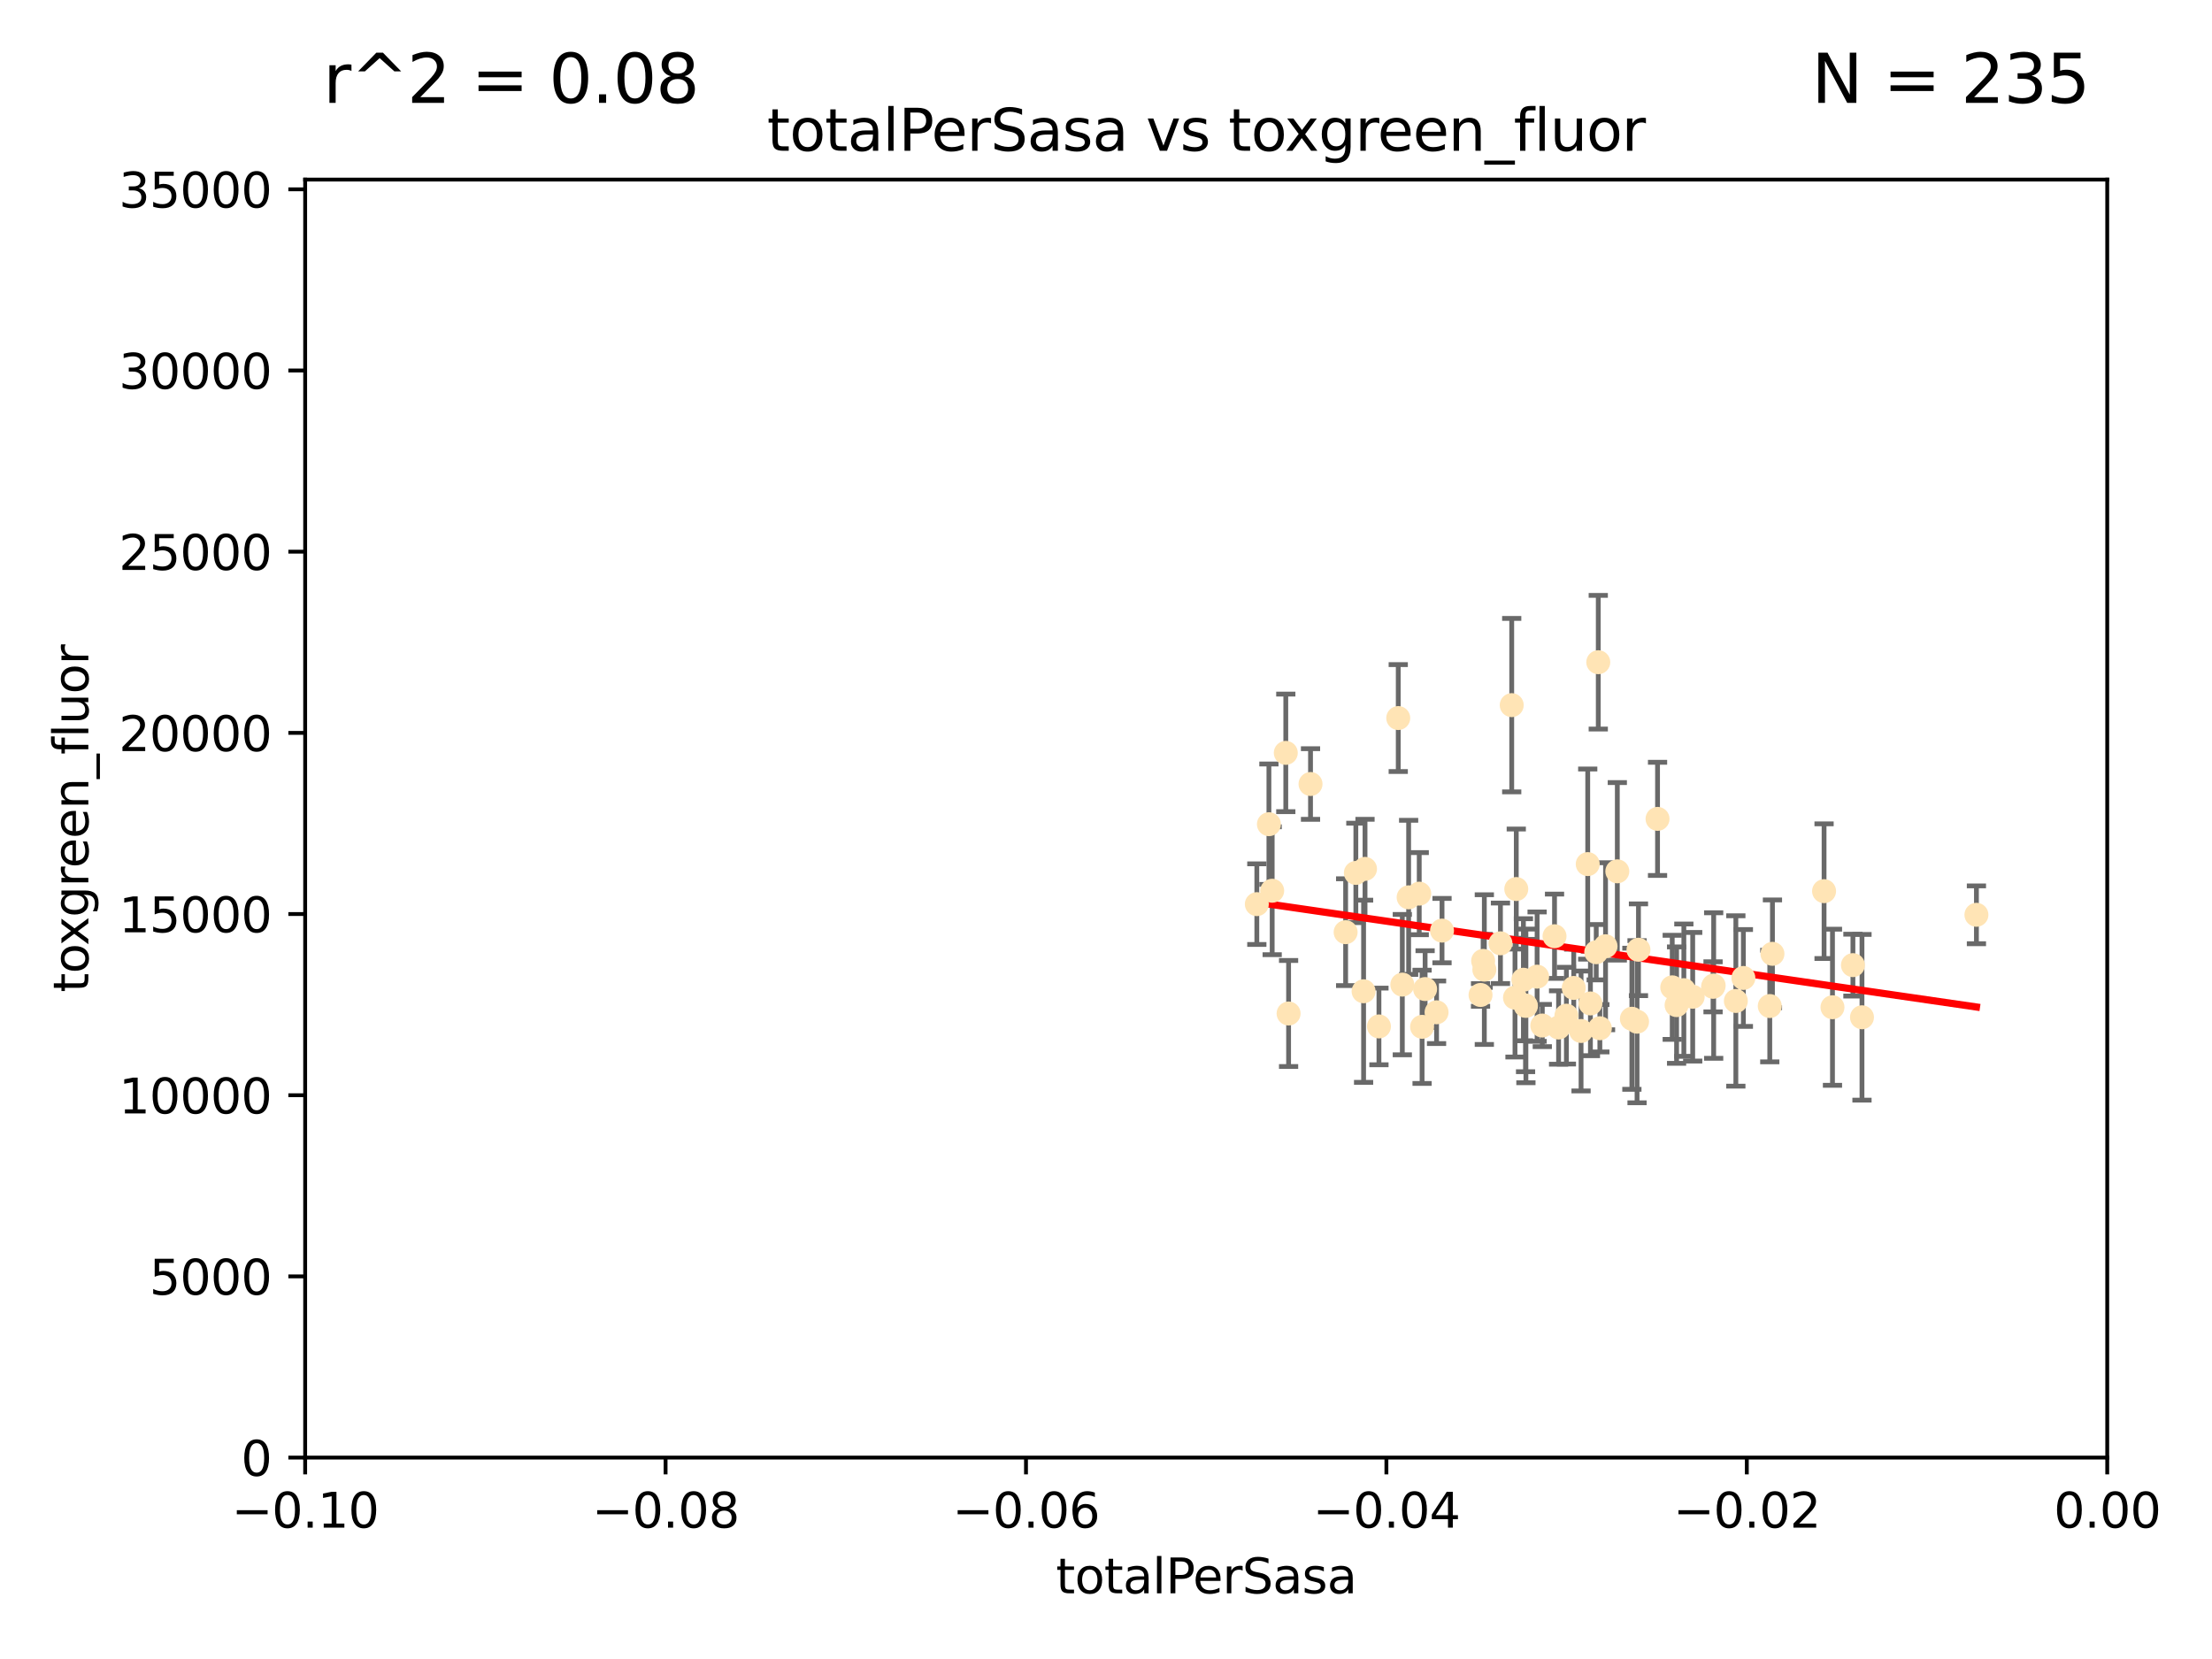 <?xml version="1.0" encoding="utf-8" standalone="no"?>
<!DOCTYPE svg PUBLIC "-//W3C//DTD SVG 1.1//EN"
  "http://www.w3.org/Graphics/SVG/1.1/DTD/svg11.dtd">
<svg xmlns:xlink="http://www.w3.org/1999/xlink" width="460.8pt" height="345.6pt" viewBox="0 0 460.8 345.6" xmlns="http://www.w3.org/2000/svg" version="1.1">
 <defs>
  <style type="text/css">*{stroke-linejoin: round; stroke-linecap: butt}</style>
 </defs>
 <g id="figure_1">
  <g id="patch_1">
   <path d="M 0 345.6 
L 460.8 345.6 
L 460.8 0 
L 0 0 
z
" style="fill: #ffffff"/>
  </g>
  <g id="axes_1">
   <g id="patch_2">
    <path d="M 63.571 303.64 
L 438.975 303.64 
L 438.975 37.411 
L 63.571 37.411 
z
" style="fill: #ffffff"/>
   </g>
   <g id="PathCollection_1">
    <defs>
     <path id="m677a1b28b8" d="M 0 1.118 
C 0.297 1.118 0.581 1 0.791 0.791 
C 1 0.581 1.118 0.297 1.118 0 
C 1.118 -0.297 1 -0.581 0.791 -0.791 
C 0.581 -1 0.297 -1.118 0 -1.118 
C -0.297 -1.118 -0.581 -1 -0.791 -0.791 
C -1 -0.581 -1.118 -0.297 -1.118 0 
C -1.118 0.297 -1 0.581 -0.791 0.791 
C -0.581 1 -0.297 1.118 0 1.118 
z
" style="stroke: #ffe4b5"/>
    </defs>
    <g clip-path="url(#p9588381212)">
     <use xlink:href="#m677a1b28b8" x="267.854" y="156.837" style="fill: #ffe4b5; stroke: #ffe4b5"/>
     <use xlink:href="#m677a1b28b8" x="287.26" y="213.825" style="fill: #ffe4b5; stroke: #ffe4b5"/>
     <use xlink:href="#m677a1b28b8" x="261.82" y="188.351" style="fill: #ffe4b5; stroke: #ffe4b5"/>
     <use xlink:href="#m677a1b28b8" x="264.338" y="171.695" style="fill: #ffe4b5; stroke: #ffe4b5"/>
     <use xlink:href="#m677a1b28b8" x="268.437" y="211.132" style="fill: #ffe4b5; stroke: #ffe4b5"/>
     <use xlink:href="#m677a1b28b8" x="282.449" y="181.843" style="fill: #ffe4b5; stroke: #ffe4b5"/>
     <use xlink:href="#m677a1b28b8" x="265.018" y="185.556" style="fill: #ffe4b5; stroke: #ffe4b5"/>
     <use xlink:href="#m677a1b28b8" x="292.128" y="205.115" style="fill: #ffe4b5; stroke: #ffe4b5"/>
     <use xlink:href="#m677a1b28b8" x="296.245" y="213.906" style="fill: #ffe4b5; stroke: #ffe4b5"/>
     <use xlink:href="#m677a1b28b8" x="284.358" y="181.005" style="fill: #ffe4b5; stroke: #ffe4b5"/>
     <use xlink:href="#m677a1b28b8" x="291.28" y="149.583" style="fill: #ffe4b5; stroke: #ffe4b5"/>
     <use xlink:href="#m677a1b28b8" x="273.006" y="163.323" style="fill: #ffe4b5; stroke: #ffe4b5"/>
     <use xlink:href="#m677a1b28b8" x="296.877" y="206.037" style="fill: #ffe4b5; stroke: #ffe4b5"/>
     <use xlink:href="#m677a1b28b8" x="308.965" y="200.169" style="fill: #ffe4b5; stroke: #ffe4b5"/>
     <use xlink:href="#m677a1b28b8" x="280.32" y="194.192" style="fill: #ffe4b5; stroke: #ffe4b5"/>
     <use xlink:href="#m677a1b28b8" x="299.262" y="210.877" style="fill: #ffe4b5; stroke: #ffe4b5"/>
     <use xlink:href="#m677a1b28b8" x="284.061" y="206.499" style="fill: #ffe4b5; stroke: #ffe4b5"/>
     <use xlink:href="#m677a1b28b8" x="309.214" y="201.987" style="fill: #ffe4b5; stroke: #ffe4b5"/>
     <use xlink:href="#m677a1b28b8" x="293.444" y="186.933" style="fill: #ffe4b5; stroke: #ffe4b5"/>
     <use xlink:href="#m677a1b28b8" x="295.653" y="186.164" style="fill: #ffe4b5; stroke: #ffe4b5"/>
     <use xlink:href="#m677a1b28b8" x="314.919" y="146.893" style="fill: #ffe4b5; stroke: #ffe4b5"/>
     <use xlink:href="#m677a1b28b8" x="312.572" y="196.509" style="fill: #ffe4b5; stroke: #ffe4b5"/>
     <use xlink:href="#m677a1b28b8" x="315.601" y="207.828" style="fill: #ffe4b5; stroke: #ffe4b5"/>
     <use xlink:href="#m677a1b28b8" x="300.4" y="193.861" style="fill: #ffe4b5; stroke: #ffe4b5"/>
     <use xlink:href="#m677a1b28b8" x="308.422" y="207.271" style="fill: #ffe4b5; stroke: #ffe4b5"/>
     <use xlink:href="#m677a1b28b8" x="320.208" y="203.455" style="fill: #ffe4b5; stroke: #ffe4b5"/>
     <use xlink:href="#m677a1b28b8" x="315.868" y="185.203" style="fill: #ffe4b5; stroke: #ffe4b5"/>
     <use xlink:href="#m677a1b28b8" x="324.682" y="214.052" style="fill: #ffe4b5; stroke: #ffe4b5"/>
     <use xlink:href="#m677a1b28b8" x="332.523" y="198.363" style="fill: #ffe4b5; stroke: #ffe4b5"/>
     <use xlink:href="#m677a1b28b8" x="317.354" y="204.098" style="fill: #ffe4b5; stroke: #ffe4b5"/>
     <use xlink:href="#m677a1b28b8" x="326.31" y="211.585" style="fill: #ffe4b5; stroke: #ffe4b5"/>
     <use xlink:href="#m677a1b28b8" x="331.316" y="209.035" style="fill: #ffe4b5; stroke: #ffe4b5"/>
     <use xlink:href="#m677a1b28b8" x="317.876" y="209.546" style="fill: #ffe4b5; stroke: #ffe4b5"/>
     <use xlink:href="#m677a1b28b8" x="317.802" y="209.471" style="fill: #ffe4b5; stroke: #ffe4b5"/>
     <use xlink:href="#m677a1b28b8" x="334.464" y="197.121" style="fill: #ffe4b5; stroke: #ffe4b5"/>
     <use xlink:href="#m677a1b28b8" x="332.949" y="137.95" style="fill: #ffe4b5; stroke: #ffe4b5"/>
     <use xlink:href="#m677a1b28b8" x="323.836" y="195.035" style="fill: #ffe4b5; stroke: #ffe4b5"/>
     <use xlink:href="#m677a1b28b8" x="333.279" y="214.202" style="fill: #ffe4b5; stroke: #ffe4b5"/>
     <use xlink:href="#m677a1b28b8" x="336.917" y="181.513" style="fill: #ffe4b5; stroke: #ffe4b5"/>
     <use xlink:href="#m677a1b28b8" x="339.95" y="212.224" style="fill: #ffe4b5; stroke: #ffe4b5"/>
     <use xlink:href="#m677a1b28b8" x="350.776" y="206.268" style="fill: #ffe4b5; stroke: #ffe4b5"/>
     <use xlink:href="#m677a1b28b8" x="327.841" y="205.805" style="fill: #ffe4b5; stroke: #ffe4b5"/>
     <use xlink:href="#m677a1b28b8" x="356.861" y="205.576" style="fill: #ffe4b5; stroke: #ffe4b5"/>
     <use xlink:href="#m677a1b28b8" x="341.028" y="212.837" style="fill: #ffe4b5; stroke: #ffe4b5"/>
     <use xlink:href="#m677a1b28b8" x="329.364" y="214.773" style="fill: #ffe4b5; stroke: #ffe4b5"/>
     <use xlink:href="#m677a1b28b8" x="348.356" y="205.681" style="fill: #ffe4b5; stroke: #ffe4b5"/>
     <use xlink:href="#m677a1b28b8" x="330.753" y="180.006" style="fill: #ffe4b5; stroke: #ffe4b5"/>
     <use xlink:href="#m677a1b28b8" x="341.323" y="197.851" style="fill: #ffe4b5; stroke: #ffe4b5"/>
     <use xlink:href="#m677a1b28b8" x="349.264" y="209.384" style="fill: #ffe4b5; stroke: #ffe4b5"/>
     <use xlink:href="#m677a1b28b8" x="345.296" y="170.586" style="fill: #ffe4b5; stroke: #ffe4b5"/>
     <use xlink:href="#m677a1b28b8" x="352.621" y="207.643" style="fill: #ffe4b5; stroke: #ffe4b5"/>
     <use xlink:href="#m677a1b28b8" x="361.609" y="208.521" style="fill: #ffe4b5; stroke: #ffe4b5"/>
     <use xlink:href="#m677a1b28b8" x="363.178" y="203.725" style="fill: #ffe4b5; stroke: #ffe4b5"/>
     <use xlink:href="#m677a1b28b8" x="356.989" y="205.306" style="fill: #ffe4b5; stroke: #ffe4b5"/>
     <use xlink:href="#m677a1b28b8" x="321.289" y="213.635" style="fill: #ffe4b5; stroke: #ffe4b5"/>
     <use xlink:href="#m677a1b28b8" x="368.676" y="209.579" style="fill: #ffe4b5; stroke: #ffe4b5"/>
     <use xlink:href="#m677a1b28b8" x="369.234" y="198.699" style="fill: #ffe4b5; stroke: #ffe4b5"/>
     <use xlink:href="#m677a1b28b8" x="381.738" y="209.828" style="fill: #ffe4b5; stroke: #ffe4b5"/>
     <use xlink:href="#m677a1b28b8" x="385.998" y="201.054" style="fill: #ffe4b5; stroke: #ffe4b5"/>
     <use xlink:href="#m677a1b28b8" x="387.885" y="211.918" style="fill: #ffe4b5; stroke: #ffe4b5"/>
     <use xlink:href="#m677a1b28b8" x="379.987" y="185.646" style="fill: #ffe4b5; stroke: #ffe4b5"/>
     <use xlink:href="#m677a1b28b8" x="411.726" y="190.57" style="fill: #ffe4b5; stroke: #ffe4b5"/>
    </g>
   </g>
   <g id="matplotlib.axis_1">
    <g id="xtick_1">
     <g id="line2d_1">
      <defs>
       <path id="m5ee371b534" d="M 0 0 
L 0 3.5 
" style="stroke: #000000; stroke-width: 0.8"/>
      </defs>
      <g>
       <use xlink:href="#m5ee371b534" x="63.571" y="303.64" style="stroke: #000000; stroke-width: 0.8"/>
      </g>
     </g>
     <g id="text_1">
      <!-- −0.10 -->
      <g transform="translate(48.249 318.238)scale(0.1 -0.1)">
       <defs>
        <path id="DejaVuSans-2212" d="M 678 2272 
L 4684 2272 
L 4684 1741 
L 678 1741 
L 678 2272 
z
" transform="scale(0.016)"/>
        <path id="DejaVuSans-30" d="M 2034 4250 
Q 1547 4250 1301 3770 
Q 1056 3291 1056 2328 
Q 1056 1369 1301 889 
Q 1547 409 2034 409 
Q 2525 409 2770 889 
Q 3016 1369 3016 2328 
Q 3016 3291 2770 3770 
Q 2525 4250 2034 4250 
z
M 2034 4750 
Q 2819 4750 3233 4129 
Q 3647 3509 3647 2328 
Q 3647 1150 3233 529 
Q 2819 -91 2034 -91 
Q 1250 -91 836 529 
Q 422 1150 422 2328 
Q 422 3509 836 4129 
Q 1250 4750 2034 4750 
z
" transform="scale(0.016)"/>
        <path id="DejaVuSans-2e" d="M 684 794 
L 1344 794 
L 1344 0 
L 684 0 
L 684 794 
z
" transform="scale(0.016)"/>
        <path id="DejaVuSans-31" d="M 794 531 
L 1825 531 
L 1825 4091 
L 703 3866 
L 703 4441 
L 1819 4666 
L 2450 4666 
L 2450 531 
L 3481 531 
L 3481 0 
L 794 0 
L 794 531 
z
" transform="scale(0.016)"/>
       </defs>
       <use xlink:href="#DejaVuSans-2212"/>
       <use xlink:href="#DejaVuSans-30" x="83.789"/>
       <use xlink:href="#DejaVuSans-2e" x="147.412"/>
       <use xlink:href="#DejaVuSans-31" x="179.199"/>
       <use xlink:href="#DejaVuSans-30" x="242.822"/>
      </g>
     </g>
    </g>
    <g id="xtick_2">
     <g id="line2d_2">
      <g>
       <use xlink:href="#m5ee371b534" x="138.652" y="303.64" style="stroke: #000000; stroke-width: 0.8"/>
      </g>
     </g>
     <g id="text_2">
      <!-- −0.08 -->
      <g transform="translate(123.329 318.238)scale(0.1 -0.1)">
       <defs>
        <path id="DejaVuSans-38" d="M 2034 2216 
Q 1584 2216 1326 1975 
Q 1069 1734 1069 1313 
Q 1069 891 1326 650 
Q 1584 409 2034 409 
Q 2484 409 2743 651 
Q 3003 894 3003 1313 
Q 3003 1734 2745 1975 
Q 2488 2216 2034 2216 
z
M 1403 2484 
Q 997 2584 770 2862 
Q 544 3141 544 3541 
Q 544 4100 942 4425 
Q 1341 4750 2034 4750 
Q 2731 4750 3128 4425 
Q 3525 4100 3525 3541 
Q 3525 3141 3298 2862 
Q 3072 2584 2669 2484 
Q 3125 2378 3379 2068 
Q 3634 1759 3634 1313 
Q 3634 634 3220 271 
Q 2806 -91 2034 -91 
Q 1263 -91 848 271 
Q 434 634 434 1313 
Q 434 1759 690 2068 
Q 947 2378 1403 2484 
z
M 1172 3481 
Q 1172 3119 1398 2916 
Q 1625 2713 2034 2713 
Q 2441 2713 2670 2916 
Q 2900 3119 2900 3481 
Q 2900 3844 2670 4047 
Q 2441 4250 2034 4250 
Q 1625 4250 1398 4047 
Q 1172 3844 1172 3481 
z
" transform="scale(0.016)"/>
       </defs>
       <use xlink:href="#DejaVuSans-2212"/>
       <use xlink:href="#DejaVuSans-30" x="83.789"/>
       <use xlink:href="#DejaVuSans-2e" x="147.412"/>
       <use xlink:href="#DejaVuSans-30" x="179.199"/>
       <use xlink:href="#DejaVuSans-38" x="242.822"/>
      </g>
     </g>
    </g>
    <g id="xtick_3">
     <g id="line2d_3">
      <g>
       <use xlink:href="#m5ee371b534" x="213.733" y="303.64" style="stroke: #000000; stroke-width: 0.8"/>
      </g>
     </g>
     <g id="text_3">
      <!-- −0.06 -->
      <g transform="translate(198.41 318.238)scale(0.1 -0.1)">
       <defs>
        <path id="DejaVuSans-36" d="M 2113 2584 
Q 1688 2584 1439 2293 
Q 1191 2003 1191 1497 
Q 1191 994 1439 701 
Q 1688 409 2113 409 
Q 2538 409 2786 701 
Q 3034 994 3034 1497 
Q 3034 2003 2786 2293 
Q 2538 2584 2113 2584 
z
M 3366 4563 
L 3366 3988 
Q 3128 4100 2886 4159 
Q 2644 4219 2406 4219 
Q 1781 4219 1451 3797 
Q 1122 3375 1075 2522 
Q 1259 2794 1537 2939 
Q 1816 3084 2150 3084 
Q 2853 3084 3261 2657 
Q 3669 2231 3669 1497 
Q 3669 778 3244 343 
Q 2819 -91 2113 -91 
Q 1303 -91 875 529 
Q 447 1150 447 2328 
Q 447 3434 972 4092 
Q 1497 4750 2381 4750 
Q 2619 4750 2861 4703 
Q 3103 4656 3366 4563 
z
" transform="scale(0.016)"/>
       </defs>
       <use xlink:href="#DejaVuSans-2212"/>
       <use xlink:href="#DejaVuSans-30" x="83.789"/>
       <use xlink:href="#DejaVuSans-2e" x="147.412"/>
       <use xlink:href="#DejaVuSans-30" x="179.199"/>
       <use xlink:href="#DejaVuSans-36" x="242.822"/>
      </g>
     </g>
    </g>
    <g id="xtick_4">
     <g id="line2d_4">
      <g>
       <use xlink:href="#m5ee371b534" x="288.813" y="303.64" style="stroke: #000000; stroke-width: 0.8"/>
      </g>
     </g>
     <g id="text_4">
      <!-- −0.04 -->
      <g transform="translate(273.491 318.238)scale(0.1 -0.1)">
       <defs>
        <path id="DejaVuSans-34" d="M 2419 4116 
L 825 1625 
L 2419 1625 
L 2419 4116 
z
M 2253 4666 
L 3047 4666 
L 3047 1625 
L 3713 1625 
L 3713 1100 
L 3047 1100 
L 3047 0 
L 2419 0 
L 2419 1100 
L 313 1100 
L 313 1709 
L 2253 4666 
z
" transform="scale(0.016)"/>
       </defs>
       <use xlink:href="#DejaVuSans-2212"/>
       <use xlink:href="#DejaVuSans-30" x="83.789"/>
       <use xlink:href="#DejaVuSans-2e" x="147.412"/>
       <use xlink:href="#DejaVuSans-30" x="179.199"/>
       <use xlink:href="#DejaVuSans-34" x="242.822"/>
      </g>
     </g>
    </g>
    <g id="xtick_5">
     <g id="line2d_5">
      <g>
       <use xlink:href="#m5ee371b534" x="363.894" y="303.64" style="stroke: #000000; stroke-width: 0.8"/>
      </g>
     </g>
     <g id="text_5">
      <!-- −0.02 -->
      <g transform="translate(348.572 318.238)scale(0.1 -0.1)">
       <defs>
        <path id="DejaVuSans-32" d="M 1228 531 
L 3431 531 
L 3431 0 
L 469 0 
L 469 531 
Q 828 903 1448 1529 
Q 2069 2156 2228 2338 
Q 2531 2678 2651 2914 
Q 2772 3150 2772 3378 
Q 2772 3750 2511 3984 
Q 2250 4219 1831 4219 
Q 1534 4219 1204 4116 
Q 875 4013 500 3803 
L 500 4441 
Q 881 4594 1212 4672 
Q 1544 4750 1819 4750 
Q 2544 4750 2975 4387 
Q 3406 4025 3406 3419 
Q 3406 3131 3298 2873 
Q 3191 2616 2906 2266 
Q 2828 2175 2409 1742 
Q 1991 1309 1228 531 
z
" transform="scale(0.016)"/>
       </defs>
       <use xlink:href="#DejaVuSans-2212"/>
       <use xlink:href="#DejaVuSans-30" x="83.789"/>
       <use xlink:href="#DejaVuSans-2e" x="147.412"/>
       <use xlink:href="#DejaVuSans-30" x="179.199"/>
       <use xlink:href="#DejaVuSans-32" x="242.822"/>
      </g>
     </g>
    </g>
    <g id="xtick_6">
     <g id="line2d_6">
      <g>
       <use xlink:href="#m5ee371b534" x="438.975" y="303.64" style="stroke: #000000; stroke-width: 0.8"/>
      </g>
     </g>
     <g id="text_6">
      <!-- 0.00 -->
      <g transform="translate(427.842 318.238)scale(0.1 -0.1)">
       <use xlink:href="#DejaVuSans-30"/>
       <use xlink:href="#DejaVuSans-2e" x="63.623"/>
       <use xlink:href="#DejaVuSans-30" x="95.41"/>
       <use xlink:href="#DejaVuSans-30" x="159.033"/>
      </g>
     </g>
    </g>
    <g id="text_7">
     <!-- totalPerSasa -->
     <g transform="translate(219.968 331.917)scale(0.1 -0.1)">
      <defs>
       <path id="DejaVuSans-74" d="M 1172 4494 
L 1172 3500 
L 2356 3500 
L 2356 3053 
L 1172 3053 
L 1172 1153 
Q 1172 725 1289 603 
Q 1406 481 1766 481 
L 2356 481 
L 2356 0 
L 1766 0 
Q 1100 0 847 248 
Q 594 497 594 1153 
L 594 3053 
L 172 3053 
L 172 3500 
L 594 3500 
L 594 4494 
L 1172 4494 
z
" transform="scale(0.016)"/>
       <path id="DejaVuSans-6f" d="M 1959 3097 
Q 1497 3097 1228 2736 
Q 959 2375 959 1747 
Q 959 1119 1226 758 
Q 1494 397 1959 397 
Q 2419 397 2687 759 
Q 2956 1122 2956 1747 
Q 2956 2369 2687 2733 
Q 2419 3097 1959 3097 
z
M 1959 3584 
Q 2709 3584 3137 3096 
Q 3566 2609 3566 1747 
Q 3566 888 3137 398 
Q 2709 -91 1959 -91 
Q 1206 -91 779 398 
Q 353 888 353 1747 
Q 353 2609 779 3096 
Q 1206 3584 1959 3584 
z
" transform="scale(0.016)"/>
       <path id="DejaVuSans-61" d="M 2194 1759 
Q 1497 1759 1228 1600 
Q 959 1441 959 1056 
Q 959 750 1161 570 
Q 1363 391 1709 391 
Q 2188 391 2477 730 
Q 2766 1069 2766 1631 
L 2766 1759 
L 2194 1759 
z
M 3341 1997 
L 3341 0 
L 2766 0 
L 2766 531 
Q 2569 213 2275 61 
Q 1981 -91 1556 -91 
Q 1019 -91 701 211 
Q 384 513 384 1019 
Q 384 1609 779 1909 
Q 1175 2209 1959 2209 
L 2766 2209 
L 2766 2266 
Q 2766 2663 2505 2880 
Q 2244 3097 1772 3097 
Q 1472 3097 1187 3025 
Q 903 2953 641 2809 
L 641 3341 
Q 956 3463 1253 3523 
Q 1550 3584 1831 3584 
Q 2591 3584 2966 3190 
Q 3341 2797 3341 1997 
z
" transform="scale(0.016)"/>
       <path id="DejaVuSans-6c" d="M 603 4863 
L 1178 4863 
L 1178 0 
L 603 0 
L 603 4863 
z
" transform="scale(0.016)"/>
       <path id="DejaVuSans-50" d="M 1259 4147 
L 1259 2394 
L 2053 2394 
Q 2494 2394 2734 2622 
Q 2975 2850 2975 3272 
Q 2975 3691 2734 3919 
Q 2494 4147 2053 4147 
L 1259 4147 
z
M 628 4666 
L 2053 4666 
Q 2838 4666 3239 4311 
Q 3641 3956 3641 3272 
Q 3641 2581 3239 2228 
Q 2838 1875 2053 1875 
L 1259 1875 
L 1259 0 
L 628 0 
L 628 4666 
z
" transform="scale(0.016)"/>
       <path id="DejaVuSans-65" d="M 3597 1894 
L 3597 1613 
L 953 1613 
Q 991 1019 1311 708 
Q 1631 397 2203 397 
Q 2534 397 2845 478 
Q 3156 559 3463 722 
L 3463 178 
Q 3153 47 2828 -22 
Q 2503 -91 2169 -91 
Q 1331 -91 842 396 
Q 353 884 353 1716 
Q 353 2575 817 3079 
Q 1281 3584 2069 3584 
Q 2775 3584 3186 3129 
Q 3597 2675 3597 1894 
z
M 3022 2063 
Q 3016 2534 2758 2815 
Q 2500 3097 2075 3097 
Q 1594 3097 1305 2825 
Q 1016 2553 972 2059 
L 3022 2063 
z
" transform="scale(0.016)"/>
       <path id="DejaVuSans-72" d="M 2631 2963 
Q 2534 3019 2420 3045 
Q 2306 3072 2169 3072 
Q 1681 3072 1420 2755 
Q 1159 2438 1159 1844 
L 1159 0 
L 581 0 
L 581 3500 
L 1159 3500 
L 1159 2956 
Q 1341 3275 1631 3429 
Q 1922 3584 2338 3584 
Q 2397 3584 2469 3576 
Q 2541 3569 2628 3553 
L 2631 2963 
z
" transform="scale(0.016)"/>
       <path id="DejaVuSans-53" d="M 3425 4513 
L 3425 3897 
Q 3066 4069 2747 4153 
Q 2428 4238 2131 4238 
Q 1616 4238 1336 4038 
Q 1056 3838 1056 3469 
Q 1056 3159 1242 3001 
Q 1428 2844 1947 2747 
L 2328 2669 
Q 3034 2534 3370 2195 
Q 3706 1856 3706 1288 
Q 3706 609 3251 259 
Q 2797 -91 1919 -91 
Q 1588 -91 1214 -16 
Q 841 59 441 206 
L 441 856 
Q 825 641 1194 531 
Q 1563 422 1919 422 
Q 2459 422 2753 634 
Q 3047 847 3047 1241 
Q 3047 1584 2836 1778 
Q 2625 1972 2144 2069 
L 1759 2144 
Q 1053 2284 737 2584 
Q 422 2884 422 3419 
Q 422 4038 858 4394 
Q 1294 4750 2059 4750 
Q 2388 4750 2728 4690 
Q 3069 4631 3425 4513 
z
" transform="scale(0.016)"/>
       <path id="DejaVuSans-73" d="M 2834 3397 
L 2834 2853 
Q 2591 2978 2328 3040 
Q 2066 3103 1784 3103 
Q 1356 3103 1142 2972 
Q 928 2841 928 2578 
Q 928 2378 1081 2264 
Q 1234 2150 1697 2047 
L 1894 2003 
Q 2506 1872 2764 1633 
Q 3022 1394 3022 966 
Q 3022 478 2636 193 
Q 2250 -91 1575 -91 
Q 1294 -91 989 -36 
Q 684 19 347 128 
L 347 722 
Q 666 556 975 473 
Q 1284 391 1588 391 
Q 1994 391 2212 530 
Q 2431 669 2431 922 
Q 2431 1156 2273 1281 
Q 2116 1406 1581 1522 
L 1381 1569 
Q 847 1681 609 1914 
Q 372 2147 372 2553 
Q 372 3047 722 3315 
Q 1072 3584 1716 3584 
Q 2034 3584 2315 3537 
Q 2597 3491 2834 3397 
z
" transform="scale(0.016)"/>
      </defs>
      <use xlink:href="#DejaVuSans-74"/>
      <use xlink:href="#DejaVuSans-6f" x="39.209"/>
      <use xlink:href="#DejaVuSans-74" x="100.391"/>
      <use xlink:href="#DejaVuSans-61" x="139.6"/>
      <use xlink:href="#DejaVuSans-6c" x="200.879"/>
      <use xlink:href="#DejaVuSans-50" x="228.662"/>
      <use xlink:href="#DejaVuSans-65" x="285.34"/>
      <use xlink:href="#DejaVuSans-72" x="346.863"/>
      <use xlink:href="#DejaVuSans-53" x="387.977"/>
      <use xlink:href="#DejaVuSans-61" x="451.453"/>
      <use xlink:href="#DejaVuSans-73" x="512.732"/>
      <use xlink:href="#DejaVuSans-61" x="564.832"/>
     </g>
    </g>
   </g>
   <g id="matplotlib.axis_2">
    <g id="ytick_1">
     <g id="line2d_7">
      <defs>
       <path id="me8ec47dc46" d="M 0 0 
L -3.5 0 
" style="stroke: #000000; stroke-width: 0.8"/>
      </defs>
      <g>
       <use xlink:href="#me8ec47dc46" x="63.571" y="303.64" style="stroke: #000000; stroke-width: 0.8"/>
      </g>
     </g>
     <g id="text_8">
      <!-- 0 -->
      <g transform="translate(50.209 307.439)scale(0.1 -0.1)">
       <use xlink:href="#DejaVuSans-30"/>
      </g>
     </g>
    </g>
    <g id="ytick_2">
     <g id="line2d_8">
      <g>
       <use xlink:href="#me8ec47dc46" x="63.571" y="265.897" style="stroke: #000000; stroke-width: 0.8"/>
      </g>
     </g>
     <g id="text_9">
      <!-- 5000 -->
      <g transform="translate(31.121 269.696)scale(0.1 -0.1)">
       <defs>
        <path id="DejaVuSans-35" d="M 691 4666 
L 3169 4666 
L 3169 4134 
L 1269 4134 
L 1269 2991 
Q 1406 3038 1543 3061 
Q 1681 3084 1819 3084 
Q 2600 3084 3056 2656 
Q 3513 2228 3513 1497 
Q 3513 744 3044 326 
Q 2575 -91 1722 -91 
Q 1428 -91 1123 -41 
Q 819 9 494 109 
L 494 744 
Q 775 591 1075 516 
Q 1375 441 1709 441 
Q 2250 441 2565 725 
Q 2881 1009 2881 1497 
Q 2881 1984 2565 2268 
Q 2250 2553 1709 2553 
Q 1456 2553 1204 2497 
Q 953 2441 691 2322 
L 691 4666 
z
" transform="scale(0.016)"/>
       </defs>
       <use xlink:href="#DejaVuSans-35"/>
       <use xlink:href="#DejaVuSans-30" x="63.623"/>
       <use xlink:href="#DejaVuSans-30" x="127.246"/>
       <use xlink:href="#DejaVuSans-30" x="190.869"/>
      </g>
     </g>
    </g>
    <g id="ytick_3">
     <g id="line2d_9">
      <g>
       <use xlink:href="#me8ec47dc46" x="63.571" y="228.154" style="stroke: #000000; stroke-width: 0.8"/>
      </g>
     </g>
     <g id="text_10">
      <!-- 10000 -->
      <g transform="translate(24.759 231.953)scale(0.1 -0.1)">
       <use xlink:href="#DejaVuSans-31"/>
       <use xlink:href="#DejaVuSans-30" x="63.623"/>
       <use xlink:href="#DejaVuSans-30" x="127.246"/>
       <use xlink:href="#DejaVuSans-30" x="190.869"/>
       <use xlink:href="#DejaVuSans-30" x="254.492"/>
      </g>
     </g>
    </g>
    <g id="ytick_4">
     <g id="line2d_10">
      <g>
       <use xlink:href="#me8ec47dc46" x="63.571" y="190.411" style="stroke: #000000; stroke-width: 0.8"/>
      </g>
     </g>
     <g id="text_11">
      <!-- 15000 -->
      <g transform="translate(24.759 194.21)scale(0.1 -0.1)">
       <use xlink:href="#DejaVuSans-31"/>
       <use xlink:href="#DejaVuSans-35" x="63.623"/>
       <use xlink:href="#DejaVuSans-30" x="127.246"/>
       <use xlink:href="#DejaVuSans-30" x="190.869"/>
       <use xlink:href="#DejaVuSans-30" x="254.492"/>
      </g>
     </g>
    </g>
    <g id="ytick_5">
     <g id="line2d_11">
      <g>
       <use xlink:href="#me8ec47dc46" x="63.571" y="152.668" style="stroke: #000000; stroke-width: 0.8"/>
      </g>
     </g>
     <g id="text_12">
      <!-- 20000 -->
      <g transform="translate(24.759 156.467)scale(0.1 -0.1)">
       <use xlink:href="#DejaVuSans-32"/>
       <use xlink:href="#DejaVuSans-30" x="63.623"/>
       <use xlink:href="#DejaVuSans-30" x="127.246"/>
       <use xlink:href="#DejaVuSans-30" x="190.869"/>
       <use xlink:href="#DejaVuSans-30" x="254.492"/>
      </g>
     </g>
    </g>
    <g id="ytick_6">
     <g id="line2d_12">
      <g>
       <use xlink:href="#me8ec47dc46" x="63.571" y="114.925" style="stroke: #000000; stroke-width: 0.8"/>
      </g>
     </g>
     <g id="text_13">
      <!-- 25000 -->
      <g transform="translate(24.759 118.724)scale(0.1 -0.1)">
       <use xlink:href="#DejaVuSans-32"/>
       <use xlink:href="#DejaVuSans-35" x="63.623"/>
       <use xlink:href="#DejaVuSans-30" x="127.246"/>
       <use xlink:href="#DejaVuSans-30" x="190.869"/>
       <use xlink:href="#DejaVuSans-30" x="254.492"/>
      </g>
     </g>
    </g>
    <g id="ytick_7">
     <g id="line2d_13">
      <g>
       <use xlink:href="#me8ec47dc46" x="63.571" y="77.181" style="stroke: #000000; stroke-width: 0.8"/>
      </g>
     </g>
     <g id="text_14">
      <!-- 30000 -->
      <g transform="translate(24.759 80.981)scale(0.1 -0.1)">
       <defs>
        <path id="DejaVuSans-33" d="M 2597 2516 
Q 3050 2419 3304 2112 
Q 3559 1806 3559 1356 
Q 3559 666 3084 287 
Q 2609 -91 1734 -91 
Q 1441 -91 1130 -33 
Q 819 25 488 141 
L 488 750 
Q 750 597 1062 519 
Q 1375 441 1716 441 
Q 2309 441 2620 675 
Q 2931 909 2931 1356 
Q 2931 1769 2642 2001 
Q 2353 2234 1838 2234 
L 1294 2234 
L 1294 2753 
L 1863 2753 
Q 2328 2753 2575 2939 
Q 2822 3125 2822 3475 
Q 2822 3834 2567 4026 
Q 2313 4219 1838 4219 
Q 1578 4219 1281 4162 
Q 984 4106 628 3988 
L 628 4550 
Q 988 4650 1302 4700 
Q 1616 4750 1894 4750 
Q 2613 4750 3031 4423 
Q 3450 4097 3450 3541 
Q 3450 3153 3228 2886 
Q 3006 2619 2597 2516 
z
" transform="scale(0.016)"/>
       </defs>
       <use xlink:href="#DejaVuSans-33"/>
       <use xlink:href="#DejaVuSans-30" x="63.623"/>
       <use xlink:href="#DejaVuSans-30" x="127.246"/>
       <use xlink:href="#DejaVuSans-30" x="190.869"/>
       <use xlink:href="#DejaVuSans-30" x="254.492"/>
      </g>
     </g>
    </g>
    <g id="ytick_8">
     <g id="line2d_14">
      <g>
       <use xlink:href="#me8ec47dc46" x="63.571" y="39.438" style="stroke: #000000; stroke-width: 0.8"/>
      </g>
     </g>
     <g id="text_15">
      <!-- 35000 -->
      <g transform="translate(24.759 43.238)scale(0.1 -0.1)">
       <use xlink:href="#DejaVuSans-33"/>
       <use xlink:href="#DejaVuSans-35" x="63.623"/>
       <use xlink:href="#DejaVuSans-30" x="127.246"/>
       <use xlink:href="#DejaVuSans-30" x="190.869"/>
       <use xlink:href="#DejaVuSans-30" x="254.492"/>
      </g>
     </g>
    </g>
    <g id="text_16">
     <!-- toxgreen_fluor -->
     <g transform="translate(18.401 206.72)rotate(-90)scale(0.1 -0.1)">
      <defs>
       <path id="DejaVuSans-78" d="M 3513 3500 
L 2247 1797 
L 3578 0 
L 2900 0 
L 1881 1375 
L 863 0 
L 184 0 
L 1544 1831 
L 300 3500 
L 978 3500 
L 1906 2253 
L 2834 3500 
L 3513 3500 
z
" transform="scale(0.016)"/>
       <path id="DejaVuSans-67" d="M 2906 1791 
Q 2906 2416 2648 2759 
Q 2391 3103 1925 3103 
Q 1463 3103 1205 2759 
Q 947 2416 947 1791 
Q 947 1169 1205 825 
Q 1463 481 1925 481 
Q 2391 481 2648 825 
Q 2906 1169 2906 1791 
z
M 3481 434 
Q 3481 -459 3084 -895 
Q 2688 -1331 1869 -1331 
Q 1566 -1331 1297 -1286 
Q 1028 -1241 775 -1147 
L 775 -588 
Q 1028 -725 1275 -790 
Q 1522 -856 1778 -856 
Q 2344 -856 2625 -561 
Q 2906 -266 2906 331 
L 2906 616 
Q 2728 306 2450 153 
Q 2172 0 1784 0 
Q 1141 0 747 490 
Q 353 981 353 1791 
Q 353 2603 747 3093 
Q 1141 3584 1784 3584 
Q 2172 3584 2450 3431 
Q 2728 3278 2906 2969 
L 2906 3500 
L 3481 3500 
L 3481 434 
z
" transform="scale(0.016)"/>
       <path id="DejaVuSans-6e" d="M 3513 2113 
L 3513 0 
L 2938 0 
L 2938 2094 
Q 2938 2591 2744 2837 
Q 2550 3084 2163 3084 
Q 1697 3084 1428 2787 
Q 1159 2491 1159 1978 
L 1159 0 
L 581 0 
L 581 3500 
L 1159 3500 
L 1159 2956 
Q 1366 3272 1645 3428 
Q 1925 3584 2291 3584 
Q 2894 3584 3203 3211 
Q 3513 2838 3513 2113 
z
" transform="scale(0.016)"/>
       <path id="DejaVuSans-5f" d="M 3263 -1063 
L 3263 -1509 
L -63 -1509 
L -63 -1063 
L 3263 -1063 
z
" transform="scale(0.016)"/>
       <path id="DejaVuSans-66" d="M 2375 4863 
L 2375 4384 
L 1825 4384 
Q 1516 4384 1395 4259 
Q 1275 4134 1275 3809 
L 1275 3500 
L 2222 3500 
L 2222 3053 
L 1275 3053 
L 1275 0 
L 697 0 
L 697 3053 
L 147 3053 
L 147 3500 
L 697 3500 
L 697 3744 
Q 697 4328 969 4595 
Q 1241 4863 1831 4863 
L 2375 4863 
z
" transform="scale(0.016)"/>
       <path id="DejaVuSans-75" d="M 544 1381 
L 544 3500 
L 1119 3500 
L 1119 1403 
Q 1119 906 1312 657 
Q 1506 409 1894 409 
Q 2359 409 2629 706 
Q 2900 1003 2900 1516 
L 2900 3500 
L 3475 3500 
L 3475 0 
L 2900 0 
L 2900 538 
Q 2691 219 2414 64 
Q 2138 -91 1772 -91 
Q 1169 -91 856 284 
Q 544 659 544 1381 
z
M 1991 3584 
L 1991 3584 
z
" transform="scale(0.016)"/>
      </defs>
      <use xlink:href="#DejaVuSans-74"/>
      <use xlink:href="#DejaVuSans-6f" x="39.209"/>
      <use xlink:href="#DejaVuSans-78" x="97.266"/>
      <use xlink:href="#DejaVuSans-67" x="156.445"/>
      <use xlink:href="#DejaVuSans-72" x="219.922"/>
      <use xlink:href="#DejaVuSans-65" x="258.785"/>
      <use xlink:href="#DejaVuSans-65" x="320.309"/>
      <use xlink:href="#DejaVuSans-6e" x="381.832"/>
      <use xlink:href="#DejaVuSans-5f" x="445.211"/>
      <use xlink:href="#DejaVuSans-66" x="495.211"/>
      <use xlink:href="#DejaVuSans-6c" x="530.416"/>
      <use xlink:href="#DejaVuSans-75" x="558.199"/>
      <use xlink:href="#DejaVuSans-6f" x="621.578"/>
      <use xlink:href="#DejaVuSans-72" x="682.76"/>
     </g>
    </g>
   </g>
   <g id="LineCollection_1">
    <path d="M 267.854 169.082 
L 267.854 144.592 
" clip-path="url(#p9588381212)" style="fill: none; stroke: #696969"/>
    <path d="M 287.26 221.812 
L 287.26 205.839 
" clip-path="url(#p9588381212)" style="fill: none; stroke: #696969"/>
    <path d="M 261.82 196.752 
L 261.82 179.949 
" clip-path="url(#p9588381212)" style="fill: none; stroke: #696969"/>
    <path d="M 264.338 184.238 
L 264.338 159.153 
" clip-path="url(#p9588381212)" style="fill: none; stroke: #696969"/>
    <path d="M 268.437 222.176 
L 268.437 200.087 
" clip-path="url(#p9588381212)" style="fill: none; stroke: #696969"/>
    <path d="M 282.449 192.201 
L 282.449 171.484 
" clip-path="url(#p9588381212)" style="fill: none; stroke: #696969"/>
    <path d="M 265.018 198.875 
L 265.018 172.236 
" clip-path="url(#p9588381212)" style="fill: none; stroke: #696969"/>
    <path d="M 292.128 219.733 
L 292.128 190.498 
" clip-path="url(#p9588381212)" style="fill: none; stroke: #696969"/>
    <path d="M 296.245 225.703 
L 296.245 202.109 
" clip-path="url(#p9588381212)" style="fill: none; stroke: #696969"/>
    <path d="M 284.358 191.334 
L 284.358 170.675 
" clip-path="url(#p9588381212)" style="fill: none; stroke: #696969"/>
    <path d="M 291.28 160.717 
L 291.28 138.449 
" clip-path="url(#p9588381212)" style="fill: none; stroke: #696969"/>
    <path d="M 273.006 170.679 
L 273.006 155.967 
" clip-path="url(#p9588381212)" style="fill: none; stroke: #696969"/>
    <path d="M 296.877 214.023 
L 296.877 198.051 
" clip-path="url(#p9588381212)" style="fill: none; stroke: #696969"/>
    <path d="M 308.965 205.695 
L 308.965 194.642 
" clip-path="url(#p9588381212)" style="fill: none; stroke: #696969"/>
    <path d="M 280.32 205.318 
L 280.32 183.065 
" clip-path="url(#p9588381212)" style="fill: none; stroke: #696969"/>
    <path d="M 299.262 217.396 
L 299.262 204.359 
" clip-path="url(#p9588381212)" style="fill: none; stroke: #696969"/>
    <path d="M 284.061 225.473 
L 284.061 187.525 
" clip-path="url(#p9588381212)" style="fill: none; stroke: #696969"/>
    <path d="M 309.214 217.58 
L 309.214 186.394 
" clip-path="url(#p9588381212)" style="fill: none; stroke: #696969"/>
    <path d="M 293.444 202.987 
L 293.444 170.879 
" clip-path="url(#p9588381212)" style="fill: none; stroke: #696969"/>
    <path d="M 295.653 194.716 
L 295.653 177.611 
" clip-path="url(#p9588381212)" style="fill: none; stroke: #696969"/>
    <path d="M 314.919 164.958 
L 314.919 128.828 
" clip-path="url(#p9588381212)" style="fill: none; stroke: #696969"/>
    <path d="M 312.572 204.892 
L 312.572 188.125 
" clip-path="url(#p9588381212)" style="fill: none; stroke: #696969"/>
    <path d="M 315.601 220.196 
L 315.601 195.46 
" clip-path="url(#p9588381212)" style="fill: none; stroke: #696969"/>
    <path d="M 300.4 200.564 
L 300.4 187.157 
" clip-path="url(#p9588381212)" style="fill: none; stroke: #696969"/>
    <path d="M 308.422 209.631 
L 308.422 204.91 
" clip-path="url(#p9588381212)" style="fill: none; stroke: #696969"/>
    <path d="M 320.208 216.927 
L 320.208 189.982 
" clip-path="url(#p9588381212)" style="fill: none; stroke: #696969"/>
    <path d="M 315.868 197.701 
L 315.868 172.706 
" clip-path="url(#p9588381212)" style="fill: none; stroke: #696969"/>
    <path d="M 324.682 221.697 
L 324.682 206.408 
" clip-path="url(#p9588381212)" style="fill: none; stroke: #696969"/>
    <path d="M 332.523 204.127 
L 332.523 192.599 
" clip-path="url(#p9588381212)" style="fill: none; stroke: #696969"/>
    <path d="M 317.354 216.811 
L 317.354 191.384 
" clip-path="url(#p9588381212)" style="fill: none; stroke: #696969"/>
    <path d="M 326.31 221.66 
L 326.31 201.509 
" clip-path="url(#p9588381212)" style="fill: none; stroke: #696969"/>
    <path d="M 331.316 219.918 
L 331.316 198.152 
" clip-path="url(#p9588381212)" style="fill: none; stroke: #696969"/>
    <path d="M 317.876 225.553 
L 317.876 193.54 
" clip-path="url(#p9588381212)" style="fill: none; stroke: #696969"/>
    <path d="M 317.802 223.257 
L 317.802 195.684 
" clip-path="url(#p9588381212)" style="fill: none; stroke: #696969"/>
    <path d="M 334.464 214.516 
L 334.464 179.726 
" clip-path="url(#p9588381212)" style="fill: none; stroke: #696969"/>
    <path d="M 332.949 151.873 
L 332.949 124.028 
" clip-path="url(#p9588381212)" style="fill: none; stroke: #696969"/>
    <path d="M 323.836 203.811 
L 323.836 186.259 
" clip-path="url(#p9588381212)" style="fill: none; stroke: #696969"/>
    <path d="M 333.279 219.135 
L 333.279 209.269 
" clip-path="url(#p9588381212)" style="fill: none; stroke: #696969"/>
    <path d="M 336.917 200.002 
L 336.917 163.024 
" clip-path="url(#p9588381212)" style="fill: none; stroke: #696969"/>
    <path d="M 339.95 226.922 
L 339.95 197.526 
" clip-path="url(#p9588381212)" style="fill: none; stroke: #696969"/>
    <path d="M 350.776 220.052 
L 350.776 192.484 
" clip-path="url(#p9588381212)" style="fill: none; stroke: #696969"/>
    <path d="M 327.841 213.884 
L 327.841 197.726 
" clip-path="url(#p9588381212)" style="fill: none; stroke: #696969"/>
    <path d="M 356.861 210.796 
L 356.861 200.356 
" clip-path="url(#p9588381212)" style="fill: none; stroke: #696969"/>
    <path d="M 341.028 229.727 
L 341.028 195.947 
" clip-path="url(#p9588381212)" style="fill: none; stroke: #696969"/>
    <path d="M 329.364 227.262 
L 329.364 202.285 
" clip-path="url(#p9588381212)" style="fill: none; stroke: #696969"/>
    <path d="M 348.356 216.521 
L 348.356 194.84 
" clip-path="url(#p9588381212)" style="fill: none; stroke: #696969"/>
    <path d="M 330.753 199.813 
L 330.753 160.2 
" clip-path="url(#p9588381212)" style="fill: none; stroke: #696969"/>
    <path d="M 341.323 207.408 
L 341.323 188.295 
" clip-path="url(#p9588381212)" style="fill: none; stroke: #696969"/>
    <path d="M 349.264 221.511 
L 349.264 197.258 
" clip-path="url(#p9588381212)" style="fill: none; stroke: #696969"/>
    <path d="M 345.296 182.373 
L 345.296 158.798 
" clip-path="url(#p9588381212)" style="fill: none; stroke: #696969"/>
    <path d="M 352.621 221.037 
L 352.621 194.249 
" clip-path="url(#p9588381212)" style="fill: none; stroke: #696969"/>
    <path d="M 361.609 226.268 
L 361.609 190.773 
" clip-path="url(#p9588381212)" style="fill: none; stroke: #696969"/>
    <path d="M 363.178 213.814 
L 363.178 193.637 
" clip-path="url(#p9588381212)" style="fill: none; stroke: #696969"/>
    <path d="M 356.989 220.467 
L 356.989 190.144 
" clip-path="url(#p9588381212)" style="fill: none; stroke: #696969"/>
    <path d="M 321.289 218.032 
L 321.289 209.238 
" clip-path="url(#p9588381212)" style="fill: none; stroke: #696969"/>
    <path d="M 368.676 221.201 
L 368.676 197.956 
" clip-path="url(#p9588381212)" style="fill: none; stroke: #696969"/>
    <path d="M 369.234 209.923 
L 369.234 187.475 
" clip-path="url(#p9588381212)" style="fill: none; stroke: #696969"/>
    <path d="M 381.738 226.088 
L 381.738 193.568 
" clip-path="url(#p9588381212)" style="fill: none; stroke: #696969"/>
    <path d="M 385.998 207.493 
L 385.998 194.615 
" clip-path="url(#p9588381212)" style="fill: none; stroke: #696969"/>
    <path d="M 387.885 229.175 
L 387.885 194.662 
" clip-path="url(#p9588381212)" style="fill: none; stroke: #696969"/>
    <path d="M 379.987 199.671 
L 379.987 171.622 
" clip-path="url(#p9588381212)" style="fill: none; stroke: #696969"/>
    <path d="M 411.726 196.595 
L 411.726 184.546 
" clip-path="url(#p9588381212)" style="fill: none; stroke: #696969"/>
   </g>
   <g id="line2d_15">
    <defs>
     <path id="mf9ce4a26c0" d="M 2 0 
L -2 -0 
" style="stroke: #696969"/>
    </defs>
    <g clip-path="url(#p9588381212)">
     <use xlink:href="#mf9ce4a26c0" x="267.854" y="169.082" style="fill: #696969; stroke: #696969"/>
     <use xlink:href="#mf9ce4a26c0" x="287.26" y="221.812" style="fill: #696969; stroke: #696969"/>
     <use xlink:href="#mf9ce4a26c0" x="261.82" y="196.752" style="fill: #696969; stroke: #696969"/>
     <use xlink:href="#mf9ce4a26c0" x="264.338" y="184.238" style="fill: #696969; stroke: #696969"/>
     <use xlink:href="#mf9ce4a26c0" x="268.437" y="222.176" style="fill: #696969; stroke: #696969"/>
     <use xlink:href="#mf9ce4a26c0" x="282.449" y="192.201" style="fill: #696969; stroke: #696969"/>
     <use xlink:href="#mf9ce4a26c0" x="265.018" y="198.875" style="fill: #696969; stroke: #696969"/>
     <use xlink:href="#mf9ce4a26c0" x="292.128" y="219.733" style="fill: #696969; stroke: #696969"/>
     <use xlink:href="#mf9ce4a26c0" x="296.245" y="225.703" style="fill: #696969; stroke: #696969"/>
     <use xlink:href="#mf9ce4a26c0" x="284.358" y="191.334" style="fill: #696969; stroke: #696969"/>
     <use xlink:href="#mf9ce4a26c0" x="291.28" y="160.717" style="fill: #696969; stroke: #696969"/>
     <use xlink:href="#mf9ce4a26c0" x="273.006" y="170.679" style="fill: #696969; stroke: #696969"/>
     <use xlink:href="#mf9ce4a26c0" x="296.877" y="214.023" style="fill: #696969; stroke: #696969"/>
     <use xlink:href="#mf9ce4a26c0" x="308.965" y="205.695" style="fill: #696969; stroke: #696969"/>
     <use xlink:href="#mf9ce4a26c0" x="280.32" y="205.318" style="fill: #696969; stroke: #696969"/>
     <use xlink:href="#mf9ce4a26c0" x="299.262" y="217.396" style="fill: #696969; stroke: #696969"/>
     <use xlink:href="#mf9ce4a26c0" x="284.061" y="225.473" style="fill: #696969; stroke: #696969"/>
     <use xlink:href="#mf9ce4a26c0" x="309.214" y="217.58" style="fill: #696969; stroke: #696969"/>
     <use xlink:href="#mf9ce4a26c0" x="293.444" y="202.987" style="fill: #696969; stroke: #696969"/>
     <use xlink:href="#mf9ce4a26c0" x="295.653" y="194.716" style="fill: #696969; stroke: #696969"/>
     <use xlink:href="#mf9ce4a26c0" x="314.919" y="164.958" style="fill: #696969; stroke: #696969"/>
     <use xlink:href="#mf9ce4a26c0" x="312.572" y="204.892" style="fill: #696969; stroke: #696969"/>
     <use xlink:href="#mf9ce4a26c0" x="315.601" y="220.196" style="fill: #696969; stroke: #696969"/>
     <use xlink:href="#mf9ce4a26c0" x="300.4" y="200.564" style="fill: #696969; stroke: #696969"/>
     <use xlink:href="#mf9ce4a26c0" x="308.422" y="209.631" style="fill: #696969; stroke: #696969"/>
     <use xlink:href="#mf9ce4a26c0" x="320.208" y="216.927" style="fill: #696969; stroke: #696969"/>
     <use xlink:href="#mf9ce4a26c0" x="315.868" y="197.701" style="fill: #696969; stroke: #696969"/>
     <use xlink:href="#mf9ce4a26c0" x="324.682" y="221.697" style="fill: #696969; stroke: #696969"/>
     <use xlink:href="#mf9ce4a26c0" x="332.523" y="204.127" style="fill: #696969; stroke: #696969"/>
     <use xlink:href="#mf9ce4a26c0" x="317.354" y="216.811" style="fill: #696969; stroke: #696969"/>
     <use xlink:href="#mf9ce4a26c0" x="326.31" y="221.66" style="fill: #696969; stroke: #696969"/>
     <use xlink:href="#mf9ce4a26c0" x="331.316" y="219.918" style="fill: #696969; stroke: #696969"/>
     <use xlink:href="#mf9ce4a26c0" x="317.876" y="225.553" style="fill: #696969; stroke: #696969"/>
     <use xlink:href="#mf9ce4a26c0" x="317.802" y="223.257" style="fill: #696969; stroke: #696969"/>
     <use xlink:href="#mf9ce4a26c0" x="334.464" y="214.516" style="fill: #696969; stroke: #696969"/>
     <use xlink:href="#mf9ce4a26c0" x="332.949" y="151.873" style="fill: #696969; stroke: #696969"/>
     <use xlink:href="#mf9ce4a26c0" x="323.836" y="203.811" style="fill: #696969; stroke: #696969"/>
     <use xlink:href="#mf9ce4a26c0" x="333.279" y="219.135" style="fill: #696969; stroke: #696969"/>
     <use xlink:href="#mf9ce4a26c0" x="336.917" y="200.002" style="fill: #696969; stroke: #696969"/>
     <use xlink:href="#mf9ce4a26c0" x="339.95" y="226.922" style="fill: #696969; stroke: #696969"/>
     <use xlink:href="#mf9ce4a26c0" x="350.776" y="220.052" style="fill: #696969; stroke: #696969"/>
     <use xlink:href="#mf9ce4a26c0" x="327.841" y="213.884" style="fill: #696969; stroke: #696969"/>
     <use xlink:href="#mf9ce4a26c0" x="356.861" y="210.796" style="fill: #696969; stroke: #696969"/>
     <use xlink:href="#mf9ce4a26c0" x="341.028" y="229.727" style="fill: #696969; stroke: #696969"/>
     <use xlink:href="#mf9ce4a26c0" x="329.364" y="227.262" style="fill: #696969; stroke: #696969"/>
     <use xlink:href="#mf9ce4a26c0" x="348.356" y="216.521" style="fill: #696969; stroke: #696969"/>
     <use xlink:href="#mf9ce4a26c0" x="330.753" y="199.813" style="fill: #696969; stroke: #696969"/>
     <use xlink:href="#mf9ce4a26c0" x="341.323" y="207.408" style="fill: #696969; stroke: #696969"/>
     <use xlink:href="#mf9ce4a26c0" x="349.264" y="221.511" style="fill: #696969; stroke: #696969"/>
     <use xlink:href="#mf9ce4a26c0" x="345.296" y="182.373" style="fill: #696969; stroke: #696969"/>
     <use xlink:href="#mf9ce4a26c0" x="352.621" y="221.037" style="fill: #696969; stroke: #696969"/>
     <use xlink:href="#mf9ce4a26c0" x="361.609" y="226.268" style="fill: #696969; stroke: #696969"/>
     <use xlink:href="#mf9ce4a26c0" x="363.178" y="213.814" style="fill: #696969; stroke: #696969"/>
     <use xlink:href="#mf9ce4a26c0" x="356.989" y="220.467" style="fill: #696969; stroke: #696969"/>
     <use xlink:href="#mf9ce4a26c0" x="321.289" y="218.032" style="fill: #696969; stroke: #696969"/>
     <use xlink:href="#mf9ce4a26c0" x="368.676" y="221.201" style="fill: #696969; stroke: #696969"/>
     <use xlink:href="#mf9ce4a26c0" x="369.234" y="209.923" style="fill: #696969; stroke: #696969"/>
     <use xlink:href="#mf9ce4a26c0" x="381.738" y="226.088" style="fill: #696969; stroke: #696969"/>
     <use xlink:href="#mf9ce4a26c0" x="385.998" y="207.493" style="fill: #696969; stroke: #696969"/>
     <use xlink:href="#mf9ce4a26c0" x="387.885" y="229.175" style="fill: #696969; stroke: #696969"/>
     <use xlink:href="#mf9ce4a26c0" x="379.987" y="199.671" style="fill: #696969; stroke: #696969"/>
     <use xlink:href="#mf9ce4a26c0" x="411.726" y="196.595" style="fill: #696969; stroke: #696969"/>
    </g>
   </g>
   <g id="line2d_16">
    <g clip-path="url(#p9588381212)">
     <use xlink:href="#mf9ce4a26c0" x="267.854" y="144.592" style="fill: #696969; stroke: #696969"/>
     <use xlink:href="#mf9ce4a26c0" x="287.26" y="205.839" style="fill: #696969; stroke: #696969"/>
     <use xlink:href="#mf9ce4a26c0" x="261.82" y="179.949" style="fill: #696969; stroke: #696969"/>
     <use xlink:href="#mf9ce4a26c0" x="264.338" y="159.153" style="fill: #696969; stroke: #696969"/>
     <use xlink:href="#mf9ce4a26c0" x="268.437" y="200.087" style="fill: #696969; stroke: #696969"/>
     <use xlink:href="#mf9ce4a26c0" x="282.449" y="171.484" style="fill: #696969; stroke: #696969"/>
     <use xlink:href="#mf9ce4a26c0" x="265.018" y="172.236" style="fill: #696969; stroke: #696969"/>
     <use xlink:href="#mf9ce4a26c0" x="292.128" y="190.498" style="fill: #696969; stroke: #696969"/>
     <use xlink:href="#mf9ce4a26c0" x="296.245" y="202.109" style="fill: #696969; stroke: #696969"/>
     <use xlink:href="#mf9ce4a26c0" x="284.358" y="170.675" style="fill: #696969; stroke: #696969"/>
     <use xlink:href="#mf9ce4a26c0" x="291.28" y="138.449" style="fill: #696969; stroke: #696969"/>
     <use xlink:href="#mf9ce4a26c0" x="273.006" y="155.967" style="fill: #696969; stroke: #696969"/>
     <use xlink:href="#mf9ce4a26c0" x="296.877" y="198.051" style="fill: #696969; stroke: #696969"/>
     <use xlink:href="#mf9ce4a26c0" x="308.965" y="194.642" style="fill: #696969; stroke: #696969"/>
     <use xlink:href="#mf9ce4a26c0" x="280.32" y="183.065" style="fill: #696969; stroke: #696969"/>
     <use xlink:href="#mf9ce4a26c0" x="299.262" y="204.359" style="fill: #696969; stroke: #696969"/>
     <use xlink:href="#mf9ce4a26c0" x="284.061" y="187.525" style="fill: #696969; stroke: #696969"/>
     <use xlink:href="#mf9ce4a26c0" x="309.214" y="186.394" style="fill: #696969; stroke: #696969"/>
     <use xlink:href="#mf9ce4a26c0" x="293.444" y="170.879" style="fill: #696969; stroke: #696969"/>
     <use xlink:href="#mf9ce4a26c0" x="295.653" y="177.611" style="fill: #696969; stroke: #696969"/>
     <use xlink:href="#mf9ce4a26c0" x="314.919" y="128.828" style="fill: #696969; stroke: #696969"/>
     <use xlink:href="#mf9ce4a26c0" x="312.572" y="188.125" style="fill: #696969; stroke: #696969"/>
     <use xlink:href="#mf9ce4a26c0" x="315.601" y="195.46" style="fill: #696969; stroke: #696969"/>
     <use xlink:href="#mf9ce4a26c0" x="300.4" y="187.157" style="fill: #696969; stroke: #696969"/>
     <use xlink:href="#mf9ce4a26c0" x="308.422" y="204.91" style="fill: #696969; stroke: #696969"/>
     <use xlink:href="#mf9ce4a26c0" x="320.208" y="189.982" style="fill: #696969; stroke: #696969"/>
     <use xlink:href="#mf9ce4a26c0" x="315.868" y="172.706" style="fill: #696969; stroke: #696969"/>
     <use xlink:href="#mf9ce4a26c0" x="324.682" y="206.408" style="fill: #696969; stroke: #696969"/>
     <use xlink:href="#mf9ce4a26c0" x="332.523" y="192.599" style="fill: #696969; stroke: #696969"/>
     <use xlink:href="#mf9ce4a26c0" x="317.354" y="191.384" style="fill: #696969; stroke: #696969"/>
     <use xlink:href="#mf9ce4a26c0" x="326.31" y="201.509" style="fill: #696969; stroke: #696969"/>
     <use xlink:href="#mf9ce4a26c0" x="331.316" y="198.152" style="fill: #696969; stroke: #696969"/>
     <use xlink:href="#mf9ce4a26c0" x="317.876" y="193.54" style="fill: #696969; stroke: #696969"/>
     <use xlink:href="#mf9ce4a26c0" x="317.802" y="195.684" style="fill: #696969; stroke: #696969"/>
     <use xlink:href="#mf9ce4a26c0" x="334.464" y="179.726" style="fill: #696969; stroke: #696969"/>
     <use xlink:href="#mf9ce4a26c0" x="332.949" y="124.028" style="fill: #696969; stroke: #696969"/>
     <use xlink:href="#mf9ce4a26c0" x="323.836" y="186.259" style="fill: #696969; stroke: #696969"/>
     <use xlink:href="#mf9ce4a26c0" x="333.279" y="209.269" style="fill: #696969; stroke: #696969"/>
     <use xlink:href="#mf9ce4a26c0" x="336.917" y="163.024" style="fill: #696969; stroke: #696969"/>
     <use xlink:href="#mf9ce4a26c0" x="339.95" y="197.526" style="fill: #696969; stroke: #696969"/>
     <use xlink:href="#mf9ce4a26c0" x="350.776" y="192.484" style="fill: #696969; stroke: #696969"/>
     <use xlink:href="#mf9ce4a26c0" x="327.841" y="197.726" style="fill: #696969; stroke: #696969"/>
     <use xlink:href="#mf9ce4a26c0" x="356.861" y="200.356" style="fill: #696969; stroke: #696969"/>
     <use xlink:href="#mf9ce4a26c0" x="341.028" y="195.947" style="fill: #696969; stroke: #696969"/>
     <use xlink:href="#mf9ce4a26c0" x="329.364" y="202.285" style="fill: #696969; stroke: #696969"/>
     <use xlink:href="#mf9ce4a26c0" x="348.356" y="194.84" style="fill: #696969; stroke: #696969"/>
     <use xlink:href="#mf9ce4a26c0" x="330.753" y="160.2" style="fill: #696969; stroke: #696969"/>
     <use xlink:href="#mf9ce4a26c0" x="341.323" y="188.295" style="fill: #696969; stroke: #696969"/>
     <use xlink:href="#mf9ce4a26c0" x="349.264" y="197.258" style="fill: #696969; stroke: #696969"/>
     <use xlink:href="#mf9ce4a26c0" x="345.296" y="158.798" style="fill: #696969; stroke: #696969"/>
     <use xlink:href="#mf9ce4a26c0" x="352.621" y="194.249" style="fill: #696969; stroke: #696969"/>
     <use xlink:href="#mf9ce4a26c0" x="361.609" y="190.773" style="fill: #696969; stroke: #696969"/>
     <use xlink:href="#mf9ce4a26c0" x="363.178" y="193.637" style="fill: #696969; stroke: #696969"/>
     <use xlink:href="#mf9ce4a26c0" x="356.989" y="190.144" style="fill: #696969; stroke: #696969"/>
     <use xlink:href="#mf9ce4a26c0" x="321.289" y="209.238" style="fill: #696969; stroke: #696969"/>
     <use xlink:href="#mf9ce4a26c0" x="368.676" y="197.956" style="fill: #696969; stroke: #696969"/>
     <use xlink:href="#mf9ce4a26c0" x="369.234" y="187.475" style="fill: #696969; stroke: #696969"/>
     <use xlink:href="#mf9ce4a26c0" x="381.738" y="193.568" style="fill: #696969; stroke: #696969"/>
     <use xlink:href="#mf9ce4a26c0" x="385.998" y="194.615" style="fill: #696969; stroke: #696969"/>
     <use xlink:href="#mf9ce4a26c0" x="387.885" y="194.662" style="fill: #696969; stroke: #696969"/>
     <use xlink:href="#mf9ce4a26c0" x="379.987" y="171.622" style="fill: #696969; stroke: #696969"/>
     <use xlink:href="#mf9ce4a26c0" x="411.726" y="184.546" style="fill: #696969; stroke: #696969"/>
    </g>
   </g>
   <g id="line2d_17">
    <path d="M 267.854 188.847 
L 287.26 191.67 
L 261.82 187.969 
L 264.338 188.336 
L 268.437 188.932 
L 282.449 190.97 
L 265.018 188.435 
L 292.128 192.378 
L 296.245 192.977 
L 284.358 191.248 
L 291.28 192.255 
L 273.006 189.597 
L 296.877 193.069 
L 308.965 194.827 
L 280.32 190.66 
L 299.262 193.416 
L 284.061 191.205 
L 309.214 194.863 
L 293.444 192.569 
L 295.653 192.891 
L 314.919 195.693 
L 312.572 195.352 
L 315.601 195.792 
L 300.4 193.581 
L 308.422 194.748 
L 320.208 196.463 
L 315.868 195.831 
L 324.682 197.113 
L 332.523 198.254 
L 317.354 196.047 
L 326.31 197.35 
L 331.316 198.078 
L 317.876 196.123 
L 317.802 196.113 
L 334.464 198.536 
L 332.949 198.316 
L 323.836 196.99 
L 333.279 198.364 
L 336.917 198.893 
L 339.95 199.334 
L 350.776 200.909 
L 327.841 197.573 
L 356.861 201.794 
L 341.028 199.491 
L 329.364 197.794 
L 348.356 200.557 
L 330.753 197.996 
L 341.323 199.534 
L 349.264 200.689 
L 345.296 200.112 
L 352.621 201.177 
L 361.609 202.485 
L 363.178 202.713 
L 356.989 201.813 
L 321.289 196.62 
L 368.676 203.513 
L 369.234 203.594 
L 381.738 205.413 
L 385.998 206.032 
L 387.885 206.307 
L 379.987 205.158 
L 411.726 209.775 
" clip-path="url(#p9588381212)" style="fill: none; stroke: #ff0000; stroke-width: 1.5; stroke-linecap: square"/>
   </g>
   <g id="line2d_18">
    <defs>
     <path id="mcc396bf4ac" d="M 0 2 
C 0.53 2 1.039 1.789 1.414 1.414 
C 1.789 1.039 2 0.53 2 0 
C 2 -0.53 1.789 -1.039 1.414 -1.414 
C 1.039 -1.789 0.53 -2 0 -2 
C -0.53 -2 -1.039 -1.789 -1.414 -1.414 
C -1.789 -1.039 -2 -0.53 -2 0 
C -2 0.53 -1.789 1.039 -1.414 1.414 
C -1.039 1.789 -0.53 2 0 2 
z
" style="stroke: #ffe4b5"/>
    </defs>
    <g clip-path="url(#p9588381212)">
     <use xlink:href="#mcc396bf4ac" x="267.854" y="156.837" style="fill: #ffe4b5; stroke: #ffe4b5"/>
     <use xlink:href="#mcc396bf4ac" x="287.26" y="213.825" style="fill: #ffe4b5; stroke: #ffe4b5"/>
     <use xlink:href="#mcc396bf4ac" x="261.82" y="188.351" style="fill: #ffe4b5; stroke: #ffe4b5"/>
     <use xlink:href="#mcc396bf4ac" x="264.338" y="171.695" style="fill: #ffe4b5; stroke: #ffe4b5"/>
     <use xlink:href="#mcc396bf4ac" x="268.437" y="211.132" style="fill: #ffe4b5; stroke: #ffe4b5"/>
     <use xlink:href="#mcc396bf4ac" x="282.449" y="181.843" style="fill: #ffe4b5; stroke: #ffe4b5"/>
     <use xlink:href="#mcc396bf4ac" x="265.018" y="185.556" style="fill: #ffe4b5; stroke: #ffe4b5"/>
     <use xlink:href="#mcc396bf4ac" x="292.128" y="205.115" style="fill: #ffe4b5; stroke: #ffe4b5"/>
     <use xlink:href="#mcc396bf4ac" x="296.245" y="213.906" style="fill: #ffe4b5; stroke: #ffe4b5"/>
     <use xlink:href="#mcc396bf4ac" x="284.358" y="181.005" style="fill: #ffe4b5; stroke: #ffe4b5"/>
     <use xlink:href="#mcc396bf4ac" x="291.28" y="149.583" style="fill: #ffe4b5; stroke: #ffe4b5"/>
     <use xlink:href="#mcc396bf4ac" x="273.006" y="163.323" style="fill: #ffe4b5; stroke: #ffe4b5"/>
     <use xlink:href="#mcc396bf4ac" x="296.877" y="206.037" style="fill: #ffe4b5; stroke: #ffe4b5"/>
     <use xlink:href="#mcc396bf4ac" x="308.965" y="200.169" style="fill: #ffe4b5; stroke: #ffe4b5"/>
     <use xlink:href="#mcc396bf4ac" x="280.32" y="194.192" style="fill: #ffe4b5; stroke: #ffe4b5"/>
     <use xlink:href="#mcc396bf4ac" x="299.262" y="210.877" style="fill: #ffe4b5; stroke: #ffe4b5"/>
     <use xlink:href="#mcc396bf4ac" x="284.061" y="206.499" style="fill: #ffe4b5; stroke: #ffe4b5"/>
     <use xlink:href="#mcc396bf4ac" x="309.214" y="201.987" style="fill: #ffe4b5; stroke: #ffe4b5"/>
     <use xlink:href="#mcc396bf4ac" x="293.444" y="186.933" style="fill: #ffe4b5; stroke: #ffe4b5"/>
     <use xlink:href="#mcc396bf4ac" x="295.653" y="186.164" style="fill: #ffe4b5; stroke: #ffe4b5"/>
     <use xlink:href="#mcc396bf4ac" x="314.919" y="146.893" style="fill: #ffe4b5; stroke: #ffe4b5"/>
     <use xlink:href="#mcc396bf4ac" x="312.572" y="196.509" style="fill: #ffe4b5; stroke: #ffe4b5"/>
     <use xlink:href="#mcc396bf4ac" x="315.601" y="207.828" style="fill: #ffe4b5; stroke: #ffe4b5"/>
     <use xlink:href="#mcc396bf4ac" x="300.4" y="193.861" style="fill: #ffe4b5; stroke: #ffe4b5"/>
     <use xlink:href="#mcc396bf4ac" x="308.422" y="207.271" style="fill: #ffe4b5; stroke: #ffe4b5"/>
     <use xlink:href="#mcc396bf4ac" x="320.208" y="203.455" style="fill: #ffe4b5; stroke: #ffe4b5"/>
     <use xlink:href="#mcc396bf4ac" x="315.868" y="185.203" style="fill: #ffe4b5; stroke: #ffe4b5"/>
     <use xlink:href="#mcc396bf4ac" x="324.682" y="214.052" style="fill: #ffe4b5; stroke: #ffe4b5"/>
     <use xlink:href="#mcc396bf4ac" x="332.523" y="198.363" style="fill: #ffe4b5; stroke: #ffe4b5"/>
     <use xlink:href="#mcc396bf4ac" x="317.354" y="204.098" style="fill: #ffe4b5; stroke: #ffe4b5"/>
     <use xlink:href="#mcc396bf4ac" x="326.31" y="211.585" style="fill: #ffe4b5; stroke: #ffe4b5"/>
     <use xlink:href="#mcc396bf4ac" x="331.316" y="209.035" style="fill: #ffe4b5; stroke: #ffe4b5"/>
     <use xlink:href="#mcc396bf4ac" x="317.876" y="209.546" style="fill: #ffe4b5; stroke: #ffe4b5"/>
     <use xlink:href="#mcc396bf4ac" x="317.802" y="209.471" style="fill: #ffe4b5; stroke: #ffe4b5"/>
     <use xlink:href="#mcc396bf4ac" x="334.464" y="197.121" style="fill: #ffe4b5; stroke: #ffe4b5"/>
     <use xlink:href="#mcc396bf4ac" x="332.949" y="137.95" style="fill: #ffe4b5; stroke: #ffe4b5"/>
     <use xlink:href="#mcc396bf4ac" x="323.836" y="195.035" style="fill: #ffe4b5; stroke: #ffe4b5"/>
     <use xlink:href="#mcc396bf4ac" x="333.279" y="214.202" style="fill: #ffe4b5; stroke: #ffe4b5"/>
     <use xlink:href="#mcc396bf4ac" x="336.917" y="181.513" style="fill: #ffe4b5; stroke: #ffe4b5"/>
     <use xlink:href="#mcc396bf4ac" x="339.95" y="212.224" style="fill: #ffe4b5; stroke: #ffe4b5"/>
     <use xlink:href="#mcc396bf4ac" x="350.776" y="206.268" style="fill: #ffe4b5; stroke: #ffe4b5"/>
     <use xlink:href="#mcc396bf4ac" x="327.841" y="205.805" style="fill: #ffe4b5; stroke: #ffe4b5"/>
     <use xlink:href="#mcc396bf4ac" x="356.861" y="205.576" style="fill: #ffe4b5; stroke: #ffe4b5"/>
     <use xlink:href="#mcc396bf4ac" x="341.028" y="212.837" style="fill: #ffe4b5; stroke: #ffe4b5"/>
     <use xlink:href="#mcc396bf4ac" x="329.364" y="214.773" style="fill: #ffe4b5; stroke: #ffe4b5"/>
     <use xlink:href="#mcc396bf4ac" x="348.356" y="205.681" style="fill: #ffe4b5; stroke: #ffe4b5"/>
     <use xlink:href="#mcc396bf4ac" x="330.753" y="180.006" style="fill: #ffe4b5; stroke: #ffe4b5"/>
     <use xlink:href="#mcc396bf4ac" x="341.323" y="197.851" style="fill: #ffe4b5; stroke: #ffe4b5"/>
     <use xlink:href="#mcc396bf4ac" x="349.264" y="209.384" style="fill: #ffe4b5; stroke: #ffe4b5"/>
     <use xlink:href="#mcc396bf4ac" x="345.296" y="170.586" style="fill: #ffe4b5; stroke: #ffe4b5"/>
     <use xlink:href="#mcc396bf4ac" x="352.621" y="207.643" style="fill: #ffe4b5; stroke: #ffe4b5"/>
     <use xlink:href="#mcc396bf4ac" x="361.609" y="208.521" style="fill: #ffe4b5; stroke: #ffe4b5"/>
     <use xlink:href="#mcc396bf4ac" x="363.178" y="203.725" style="fill: #ffe4b5; stroke: #ffe4b5"/>
     <use xlink:href="#mcc396bf4ac" x="356.989" y="205.306" style="fill: #ffe4b5; stroke: #ffe4b5"/>
     <use xlink:href="#mcc396bf4ac" x="321.289" y="213.635" style="fill: #ffe4b5; stroke: #ffe4b5"/>
     <use xlink:href="#mcc396bf4ac" x="368.676" y="209.579" style="fill: #ffe4b5; stroke: #ffe4b5"/>
     <use xlink:href="#mcc396bf4ac" x="369.234" y="198.699" style="fill: #ffe4b5; stroke: #ffe4b5"/>
     <use xlink:href="#mcc396bf4ac" x="381.738" y="209.828" style="fill: #ffe4b5; stroke: #ffe4b5"/>
     <use xlink:href="#mcc396bf4ac" x="385.998" y="201.054" style="fill: #ffe4b5; stroke: #ffe4b5"/>
     <use xlink:href="#mcc396bf4ac" x="387.885" y="211.918" style="fill: #ffe4b5; stroke: #ffe4b5"/>
     <use xlink:href="#mcc396bf4ac" x="379.987" y="185.646" style="fill: #ffe4b5; stroke: #ffe4b5"/>
     <use xlink:href="#mcc396bf4ac" x="411.726" y="190.57" style="fill: #ffe4b5; stroke: #ffe4b5"/>
    </g>
   </g>
   <g id="patch_3">
    <path d="M 63.571 303.64 
L 63.571 37.411 
" style="fill: none; stroke: #000000; stroke-width: 0.8; stroke-linejoin: miter; stroke-linecap: square"/>
   </g>
   <g id="patch_4">
    <path d="M 438.975 303.64 
L 438.975 37.411 
" style="fill: none; stroke: #000000; stroke-width: 0.8; stroke-linejoin: miter; stroke-linecap: square"/>
   </g>
   <g id="patch_5">
    <path d="M 63.571 303.64 
L 438.975 303.64 
" style="fill: none; stroke: #000000; stroke-width: 0.8; stroke-linejoin: miter; stroke-linecap: square"/>
   </g>
   <g id="patch_6">
    <path d="M 63.571 37.411 
L 438.975 37.411 
" style="fill: none; stroke: #000000; stroke-width: 0.8; stroke-linejoin: miter; stroke-linecap: square"/>
   </g>
   <g id="text_17">
    <!-- N = 235 -->
    <g transform="translate(377.394 21.426)scale(0.14 -0.14)">
     <defs>
      <path id="DejaVuSans-4e" d="M 628 4666 
L 1478 4666 
L 3547 763 
L 3547 4666 
L 4159 4666 
L 4159 0 
L 3309 0 
L 1241 3903 
L 1241 0 
L 628 0 
L 628 4666 
z
" transform="scale(0.016)"/>
      <path id="DejaVuSans-20" transform="scale(0.016)"/>
      <path id="DejaVuSans-3d" d="M 678 2906 
L 4684 2906 
L 4684 2381 
L 678 2381 
L 678 2906 
z
M 678 1631 
L 4684 1631 
L 4684 1100 
L 678 1100 
L 678 1631 
z
" transform="scale(0.016)"/>
     </defs>
     <use xlink:href="#DejaVuSans-4e"/>
     <use xlink:href="#DejaVuSans-20" x="74.805"/>
     <use xlink:href="#DejaVuSans-3d" x="106.592"/>
     <use xlink:href="#DejaVuSans-20" x="190.381"/>
     <use xlink:href="#DejaVuSans-32" x="222.168"/>
     <use xlink:href="#DejaVuSans-33" x="285.791"/>
     <use xlink:href="#DejaVuSans-35" x="349.414"/>
    </g>
   </g>
   <g id="text_18">
    <!-- r^2 = 0.08 -->
    <g transform="translate(67.325 21.426)scale(0.14 -0.14)">
     <defs>
      <path id="DejaVuSans-5e" d="M 2988 4666 
L 4684 2925 
L 4056 2925 
L 2681 4159 
L 1306 2925 
L 678 2925 
L 2375 4666 
L 2988 4666 
z
" transform="scale(0.016)"/>
     </defs>
     <use xlink:href="#DejaVuSans-72"/>
     <use xlink:href="#DejaVuSans-5e" x="41.113"/>
     <use xlink:href="#DejaVuSans-32" x="124.902"/>
     <use xlink:href="#DejaVuSans-20" x="188.525"/>
     <use xlink:href="#DejaVuSans-3d" x="220.312"/>
     <use xlink:href="#DejaVuSans-20" x="304.102"/>
     <use xlink:href="#DejaVuSans-30" x="335.889"/>
     <use xlink:href="#DejaVuSans-2e" x="399.512"/>
     <use xlink:href="#DejaVuSans-30" x="431.299"/>
     <use xlink:href="#DejaVuSans-38" x="494.922"/>
    </g>
   </g>
   <g id="text_19">
    <!-- totalPerSasa vs toxgreen_fluor -->
    <g transform="translate(159.782 31.411)scale(0.12 -0.12)">
     <defs>
      <path id="DejaVuSans-76" d="M 191 3500 
L 800 3500 
L 1894 563 
L 2988 3500 
L 3597 3500 
L 2284 0 
L 1503 0 
L 191 3500 
z
" transform="scale(0.016)"/>
     </defs>
     <use xlink:href="#DejaVuSans-74"/>
     <use xlink:href="#DejaVuSans-6f" x="39.209"/>
     <use xlink:href="#DejaVuSans-74" x="100.391"/>
     <use xlink:href="#DejaVuSans-61" x="139.6"/>
     <use xlink:href="#DejaVuSans-6c" x="200.879"/>
     <use xlink:href="#DejaVuSans-50" x="228.662"/>
     <use xlink:href="#DejaVuSans-65" x="285.34"/>
     <use xlink:href="#DejaVuSans-72" x="346.863"/>
     <use xlink:href="#DejaVuSans-53" x="387.977"/>
     <use xlink:href="#DejaVuSans-61" x="451.453"/>
     <use xlink:href="#DejaVuSans-73" x="512.732"/>
     <use xlink:href="#DejaVuSans-61" x="564.832"/>
     <use xlink:href="#DejaVuSans-20" x="626.111"/>
     <use xlink:href="#DejaVuSans-76" x="657.898"/>
     <use xlink:href="#DejaVuSans-73" x="717.078"/>
     <use xlink:href="#DejaVuSans-20" x="769.178"/>
     <use xlink:href="#DejaVuSans-74" x="800.965"/>
     <use xlink:href="#DejaVuSans-6f" x="840.174"/>
     <use xlink:href="#DejaVuSans-78" x="898.23"/>
     <use xlink:href="#DejaVuSans-67" x="957.41"/>
     <use xlink:href="#DejaVuSans-72" x="1020.887"/>
     <use xlink:href="#DejaVuSans-65" x="1059.75"/>
     <use xlink:href="#DejaVuSans-65" x="1121.273"/>
     <use xlink:href="#DejaVuSans-6e" x="1182.797"/>
     <use xlink:href="#DejaVuSans-5f" x="1246.176"/>
     <use xlink:href="#DejaVuSans-66" x="1296.176"/>
     <use xlink:href="#DejaVuSans-6c" x="1331.381"/>
     <use xlink:href="#DejaVuSans-75" x="1359.164"/>
     <use xlink:href="#DejaVuSans-6f" x="1422.543"/>
     <use xlink:href="#DejaVuSans-72" x="1483.725"/>
    </g>
   </g>
  </g>
 </g>
 <defs>
  <clipPath id="p9588381212">
   <rect x="63.571" y="37.411" width="375.404" height="266.229"/>
  </clipPath>
 </defs>
</svg>
